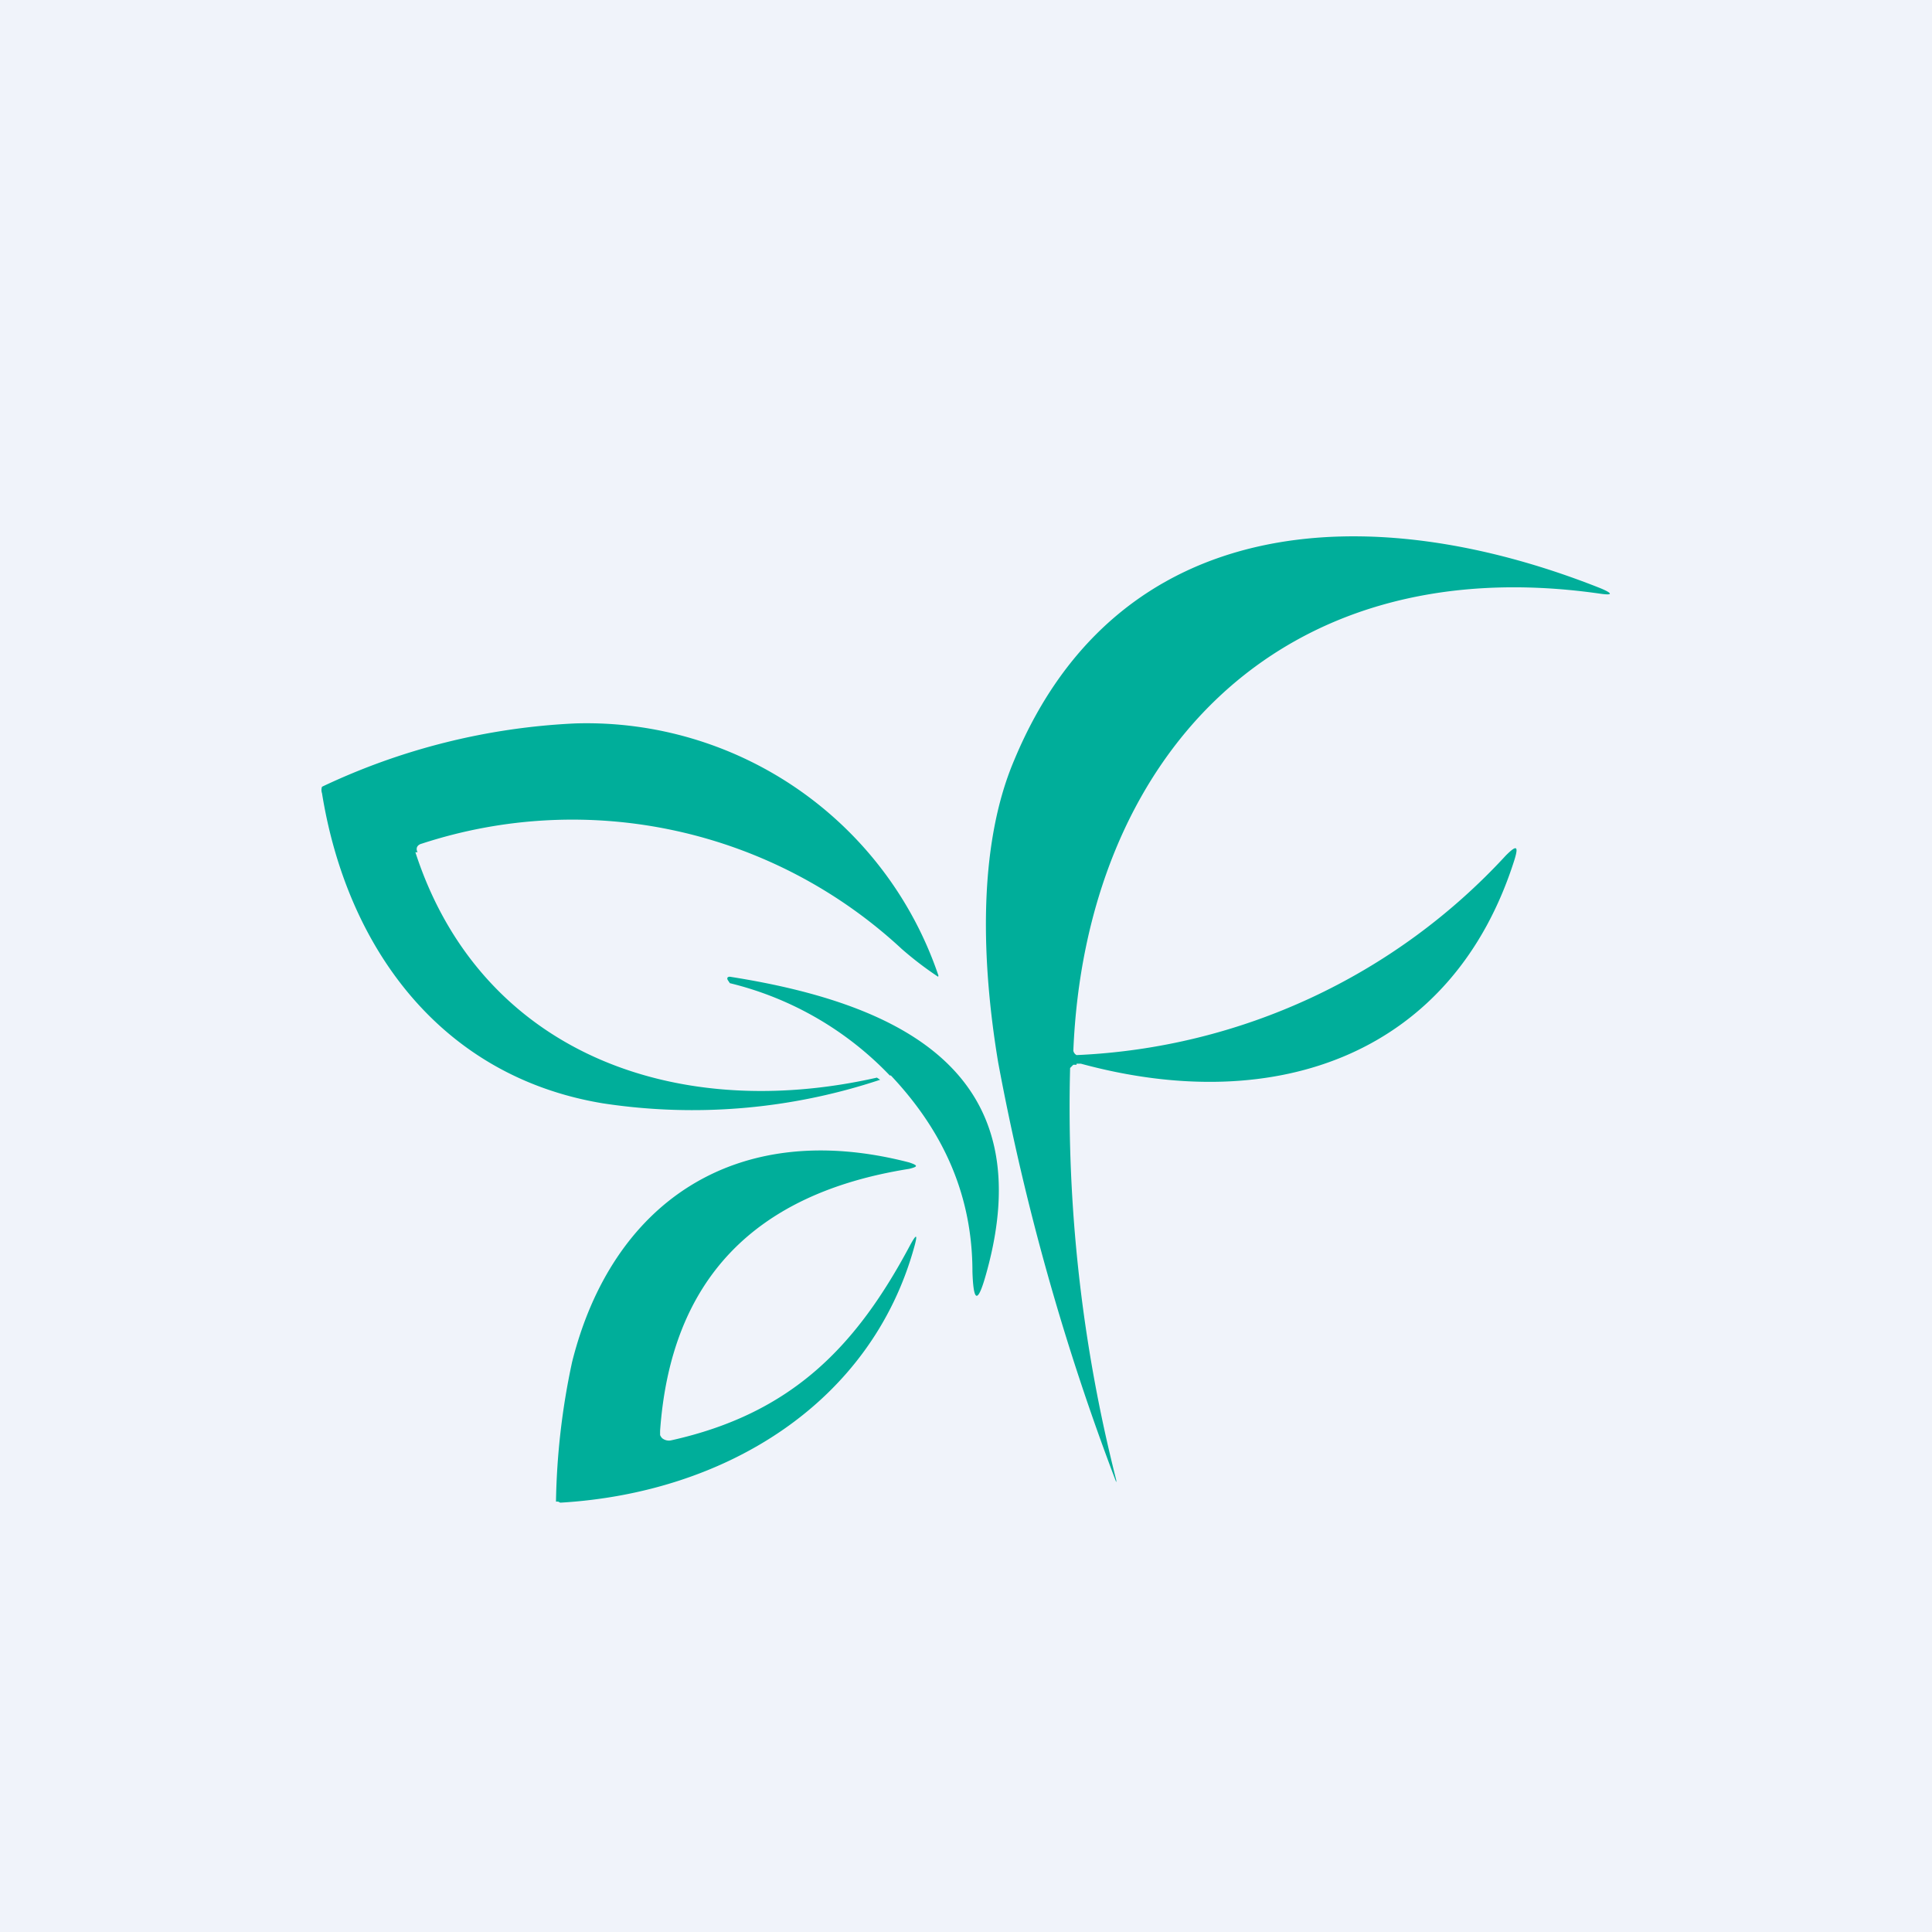 <!-- by TradingView --><svg width="18" height="18" viewBox="0 0 18 18" xmlns="http://www.w3.org/2000/svg"><path fill="#F0F3FA" d="M0 0h18v18H0z"/><path d="M10.03 9.91h.04c1.84.5 3.47-.1 4.04-1.9.04-.13.02-.14-.08-.04a5.78 5.78 0 0 1-4 1.86.06.06 0 0 1-.03-.04c.11-2.68 1.87-4.69 4.9-4.26.13.02.13 0 .01-.05-2.14-.85-4.49-.73-5.46 1.6C9.1 7.9 9.15 9 9.3 9.9a22.6 22.6 0 0 0 1.1 3.91v-.02a14.1 14.1 0 0 1-.43-3.84l.03-.03h.03ZM3.89 7.94c-.02-.04 0-.07.04-.08a4.51 4.51 0 0 1 4.47.98 3.19 3.19 0 0 0 .34.26.02.02 0 0 0 0-.02 3.46 3.46 0 0 0-3.38-2.34A6.16 6.16 0 0 0 3 7.33a.09.09 0 0 0 0 .06c.23 1.43 1.1 2.64 2.62 2.89a5.54 5.54 0 0 0 2.58-.22l-.03-.02c-1.9.43-3.7-.25-4.3-2.1Zm4.4 2.08a3.06 3.06 0 0 0-1.49-.86l-.02-.03c-.01-.02 0-.03.02-.03 1.66.26 2.9.93 2.39 2.76-.08.29-.12.28-.13-.01 0-.7-.26-1.3-.76-1.83Zm-2.14 3.35v-.04c.1-1.4.87-2.21 2.32-2.44.08-.02.09-.03 0-.06-1.62-.42-2.77.38-3.14 1.86a6.65 6.65 0 0 0-.15 1.3h.02l.02.01c1.54-.09 2.9-.93 3.3-2.39.03-.11.02-.12-.04-.01-.5.94-1.1 1.57-2.23 1.82a.1.1 0 0 1-.08-.02.09.09 0 0 1-.02-.03Z" fill="#00AE9A"/></svg>